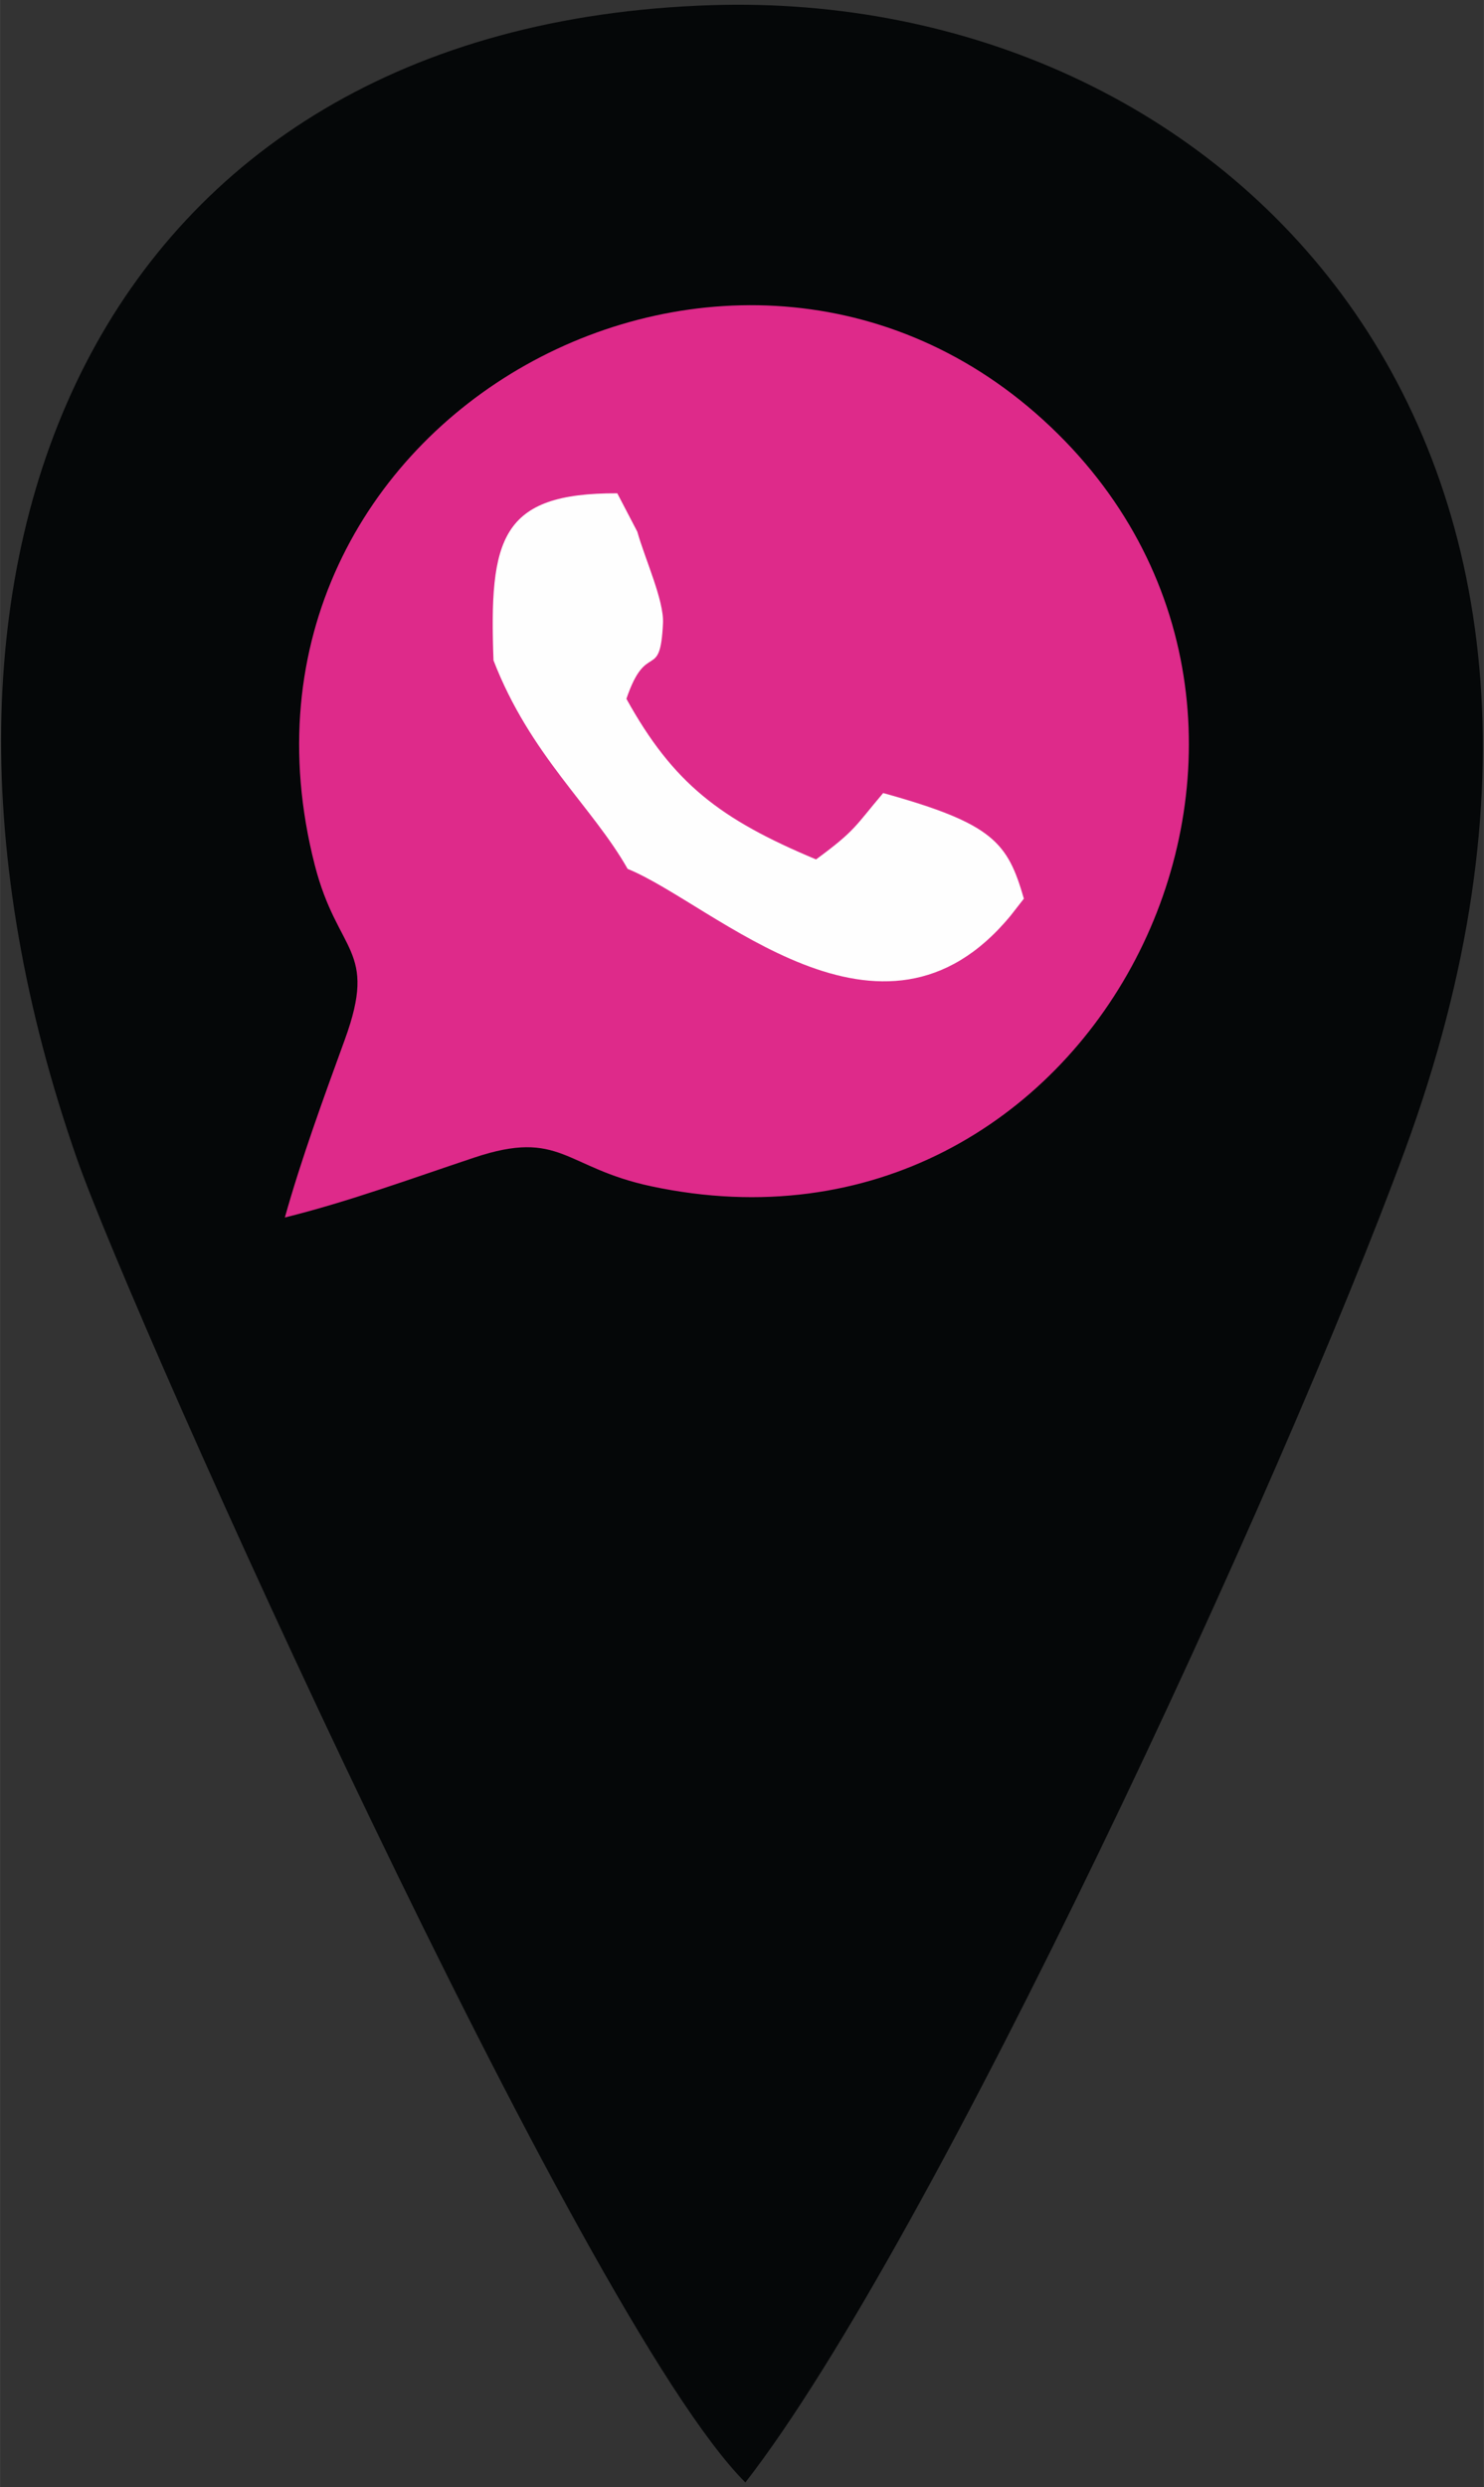 <?xml version="1.0" encoding="UTF-8"?>
<!DOCTYPE svg PUBLIC "-//W3C//DTD SVG 1.1//EN" "http://www.w3.org/Graphics/SVG/1.1/DTD/svg11.dtd">
<!-- Creator: CorelDRAW 2017 -->
<svg xmlns="http://www.w3.org/2000/svg" xml:space="preserve" width="3.387mm" height="5.673mm" version="1.1" style="shape-rendering:geometricPrecision; text-rendering:geometricPrecision; image-rendering:optimizeQuality; fill-rule:evenodd; clip-rule:evenodd"
viewBox="0 0 338.66 567.26"
 xmlns:xlink="http://www.w3.org/1999/xlink">
 <rect x="0" y="0" width="338.66" height="567.26" fill="#333333" stroke="none"/>
 <defs>
  <style type="text/css">
   <![CDATA[
    .fil0 {fill:#050708}
    .fil1 {fill:#DE2A8A}
    .fil2 {fill:#FEFEFE}
   ]]>
  </style>
 </defs>
 <g id="Capa_x0020_1">
  <g id="_1529423736576">
   <g id="_1529423744640">
    <path class="fil0" d="M170.1 566.18c42.79,-54.97 122.43,-227.47 150.54,-303.9 59.89,-162.85 -41.46,-264.83 -158.33,-261.1 -139.66,4.46 -192.76,125.76 -144.77,263.07 12.95,37.06 115.29,264.86 152.56,301.93z"/>
    <path class="fil1" d="M65 277.68c14.65,-3.64 28.71,-8.83 43.23,-13.67 19.75,-6.6 20.53,2.3 40.36,6.54 101.09,21.59 162.73,-102.43 92.86,-171.57 -71.58,-70.85 -195.79,-3.87 -169.63,98.29 5.24,20.45 14.47,18.93 6.88,39.79 -4.93,13.54 -9.96,27.3 -13.7,40.62z"/>
    <path class="fil2" d="M112.62 150.62c8.35,21.59 22.54,33.31 30.61,47.55 19.79,8.05 57.99,46.41 87.42,10.64l3.01 -3.85c-3.7,-12.8 -6.95,-17.11 -32.11,-24.09 -6.46,7.61 -6.27,8.5 -15.32,15.14 -21.92,-9.17 -32.59,-17.33 -43.28,-36.63 4.61,-13.6 7.72,-3.68 8.35,-17.27 0.24,-5.19 -4.15,-14.71 -5.86,-20.84l-4.57 -8.76c-26.7,-0.1 -29.26,10.35 -28.25,38.11z"/>
   </g>
  </g>
 </g>
</svg>
